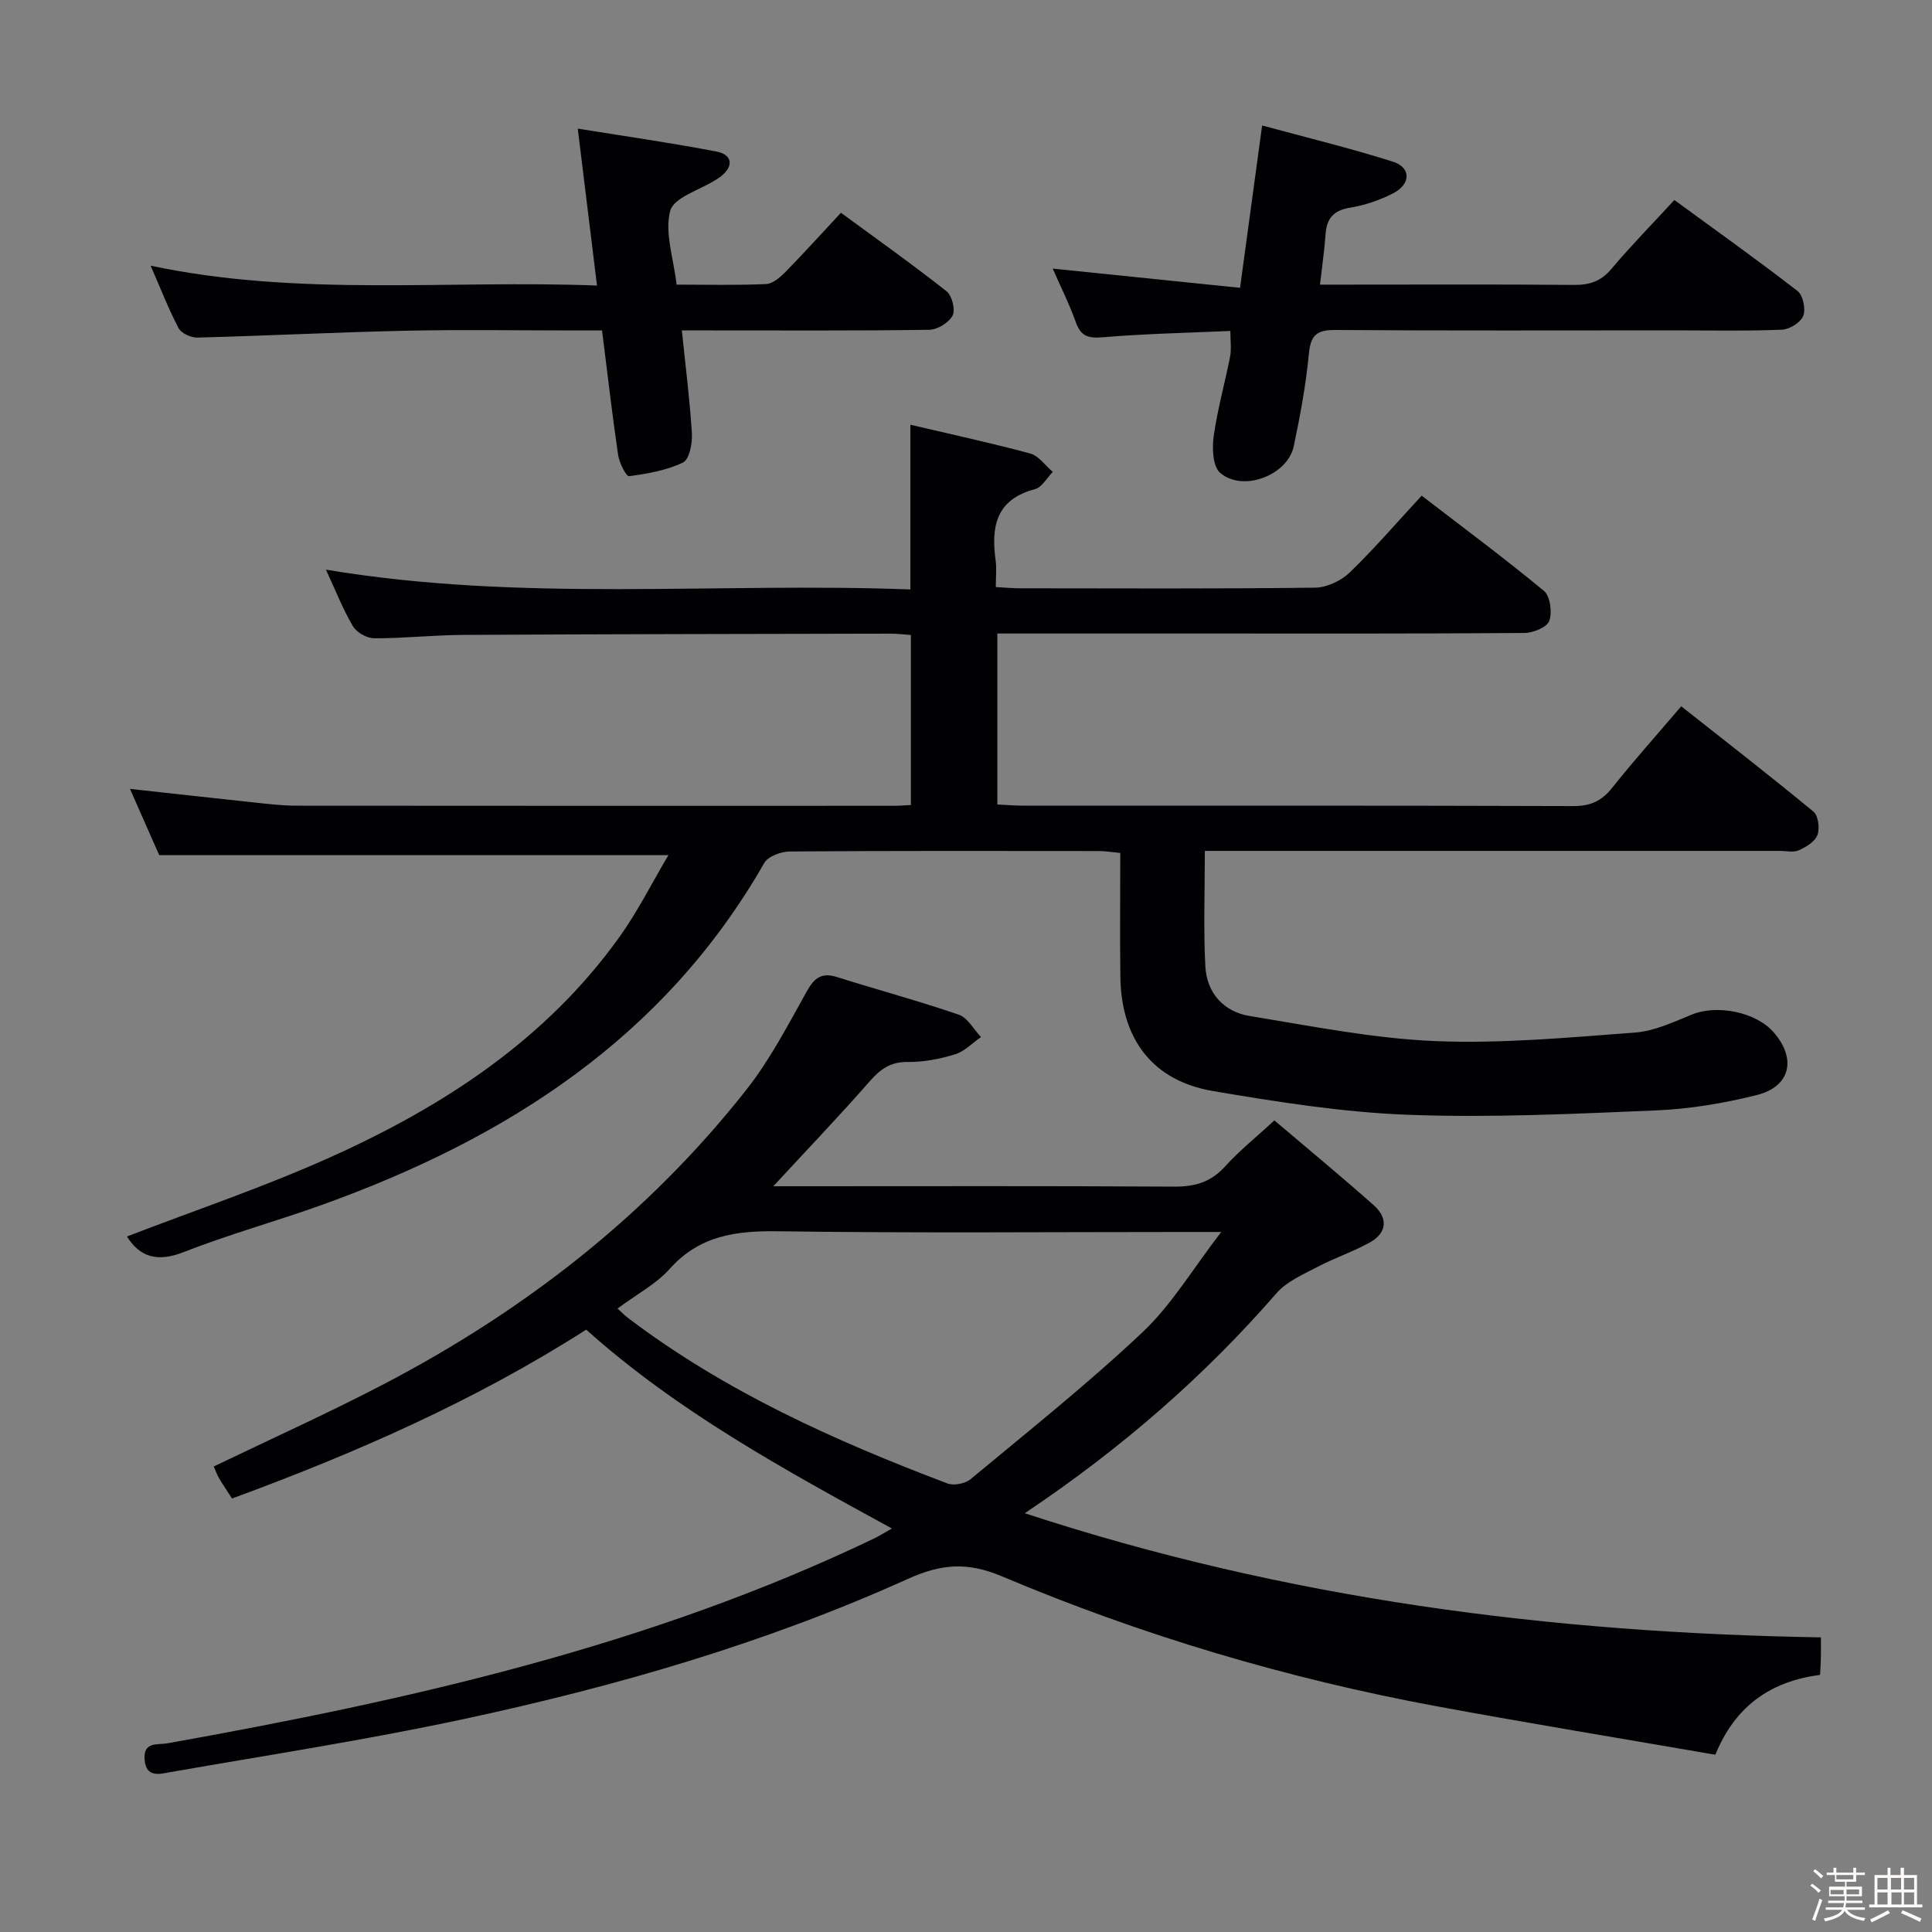 <svg enable-background="new 0 0 400 400" viewBox="0 0 400 400" xmlns="http://www.w3.org/2000/svg"><rect x="0" y="0" width="400" height="400" fill="#808080" stroke="none"/><path d="m374.8 390.4.4-.4c.7.5 1.3 1 1.8 1.4l-.5.5c-.5-.6-1.1-1.1-1.7-1.5zm1 7.3-.6-.3c.5-1.4 1.1-2.8 1.5-4.3.2.1.4.2.6.3-.5 1.3-1 2.8-1.5 4.3zm-.4-10.3.4-.4c.4.3 1 .8 1.7 1.4l-.5.5c-.4-.5-1-1-1.6-1.5zm2.5.3h1.7v-1h.6v1h3.5v-1h.6v1h1.8v.5h-1.8v1.4h-2v1h3.2v2h-3.2v.9h3.3v.5h-3.4c0 .3-.1.6-.1.9h4v.5h-3.7c.7.9 1.9 1.5 3.8 1.7-.1.2-.2.4-.3.6-2.1-.4-3.5-1.1-4-2.1-.4 1-1.8 1.7-4 2.2-.1-.2-.2-.4-.3-.6 2.1-.4 3.4-1 3.8-1.8h-3.4v-.5h3.6c.1-.3.1-.6.2-.9h-3.3v-.5h3.4c0-.3 0-.6 0-.9h-3.2v-2h3.3v-1h-2.1v-1.4h-1.7v-.5zm1.1 3.5v1h2.7c0-.3 0-.4 0-.4 0-.1 0-.2 0-.2 0-.1 0-.2 0-.3h-2.7zm1.2-3v.9h3.5v-.9zm4.7 3h-2.6v.6.4h2.6z" fill="#fcfbfa"/><path d="m393.6 386.7h.6v1.5h2.7v6.1h1.1v.6h-11v-.6h1.1v-6.1h2.7v-1.5h.6v1.5h2.1v-1.5zm-2.7 8.8.4.6c-1.2.6-2.5 1.3-3.8 1.9-.1-.2-.2-.4-.3-.6 1.2-.6 2.5-1.2 3.7-1.9zm-2.2-6.7v2.4h2.1v-2.4zm0 3v2.5h2.1v-2.5zm2.8-3v2.4h2.1v-2.4zm.1 3v2.5h2.1v-2.5h-2.2zm5.9 6.1c-1.4-.7-2.7-1.3-3.9-1.8l.3-.6c1.5.6 2.7 1.2 3.9 1.7zm-1.2-9.1h-2.1v2.4h2.1zm-2.1 3v2.5h2.1v-2.5z" fill="#fcfbfa"/><g fill="#010104"><path d="m26.28 256c13.94-5.37 28.25-10.18 41.96-16.34 23.48-10.54 44.77-24.35 60.06-45.74 3.73-5.22 6.63-11.03 10.09-16.88-35.46 0-70.1 0-105.43 0-1.73-3.93-3.86-8.74-6.05-13.71 8.86.97 17.37 1.93 25.89 2.83 2.81.3 5.63.64 8.45.65 41.33.04 82.65.03 123.98.02.99 0 1.97-.09 3.36-.16 0-11.66 0-23.21 0-35.2-1.32-.09-2.76-.28-4.2-.28-29.49.06-58.99.1-88.48.26-6.15.03-12.29.72-18.44.7-1.51 0-3.64-1.21-4.4-2.5-2.08-3.52-3.58-7.38-5.59-11.71 40.65 6.81 80.88 2.57 121.01 4.1 0-11.66 0-22.56 0-34.1 8.22 1.93 16.56 3.73 24.79 5.95 1.78.48 3.14 2.5 4.69 3.81-1.22 1.23-2.25 3.2-3.7 3.58-8.1 2.12-9.1 7.81-8.13 14.79.22 1.61.03 3.29.03 5.48 1.92.1 3.52.25 5.11.25 20.33.02 40.66.12 60.99-.13 2.43-.03 5.38-1.41 7.16-3.13 5.13-4.95 9.79-10.38 14.91-15.92 8.62 6.63 17.15 12.96 25.32 19.72 1.3 1.08 1.73 4.43 1.1 6.21-.47 1.31-3.33 2.49-5.13 2.5-22.33.17-44.66.11-66.99.11-12.16 0-24.33 0-36.49 0-1.79 0-3.58 0-5.66 0v35.4c1.77.08 3.53.24 5.28.24 37.99.01 75.99-.04 113.98.09 3.53.01 5.85-1.05 8.02-3.77 4.44-5.58 9.21-10.91 14.31-16.89 9.28 7.33 18.44 14.43 27.38 21.81 1 .83 1.33 3.48.82 4.85-.51 1.36-2.35 2.47-3.85 3.15-1.11.5-2.62.13-3.96.13-37.66 0-75.32 0-112.98 0-1.96 0-3.92 0-6.04 0 0 8.32-.3 16.11.1 23.86.29 5.56 3.78 9.45 9.26 10.34 12.75 2.07 25.55 4.65 38.4 5.18 13.73.56 27.56-.75 41.31-1.77 4-.3 7.95-2.18 11.77-3.73 5.24-2.13 13.31-.53 16.97 3.72 4.73 5.5 3.43 11.21-3.58 12.96-6.74 1.68-13.72 2.86-20.65 3.16-17.11.72-34.28 1.55-51.37.92-13.56-.5-27.11-2.65-40.52-4.92-12.5-2.12-19.02-10.75-19.18-23.66-.11-8.46-.02-16.92-.02-25.64-1.86-.17-3.14-.39-4.42-.39-21.33-.02-42.66-.07-63.99.09-1.81.01-4.5.99-5.29 2.37-20.74 36.26-53.39 57.06-91.51 70.77-9.53 3.43-19.33 6.12-28.75 9.82-5.52 2.16-9.08.92-11.7-3.25z"/><path d="m184.66 316.46c-22.59-12.34-44.47-24.32-63.29-41.17-23.1 14.76-47.81 25.58-73.33 34.96-1.04-1.61-1.87-2.83-2.63-4.1-.42-.7-.69-1.49-1.16-2.53 11.73-5.65 23.5-10.95 34.93-16.9 29.27-15.25 54.92-35.13 75.4-61.17 4.89-6.22 8.6-13.41 12.49-20.36 1.58-2.82 3.1-3.89 6.27-2.89 8.37 2.65 16.86 4.92 25.16 7.78 1.85.64 3.09 3.04 4.61 4.63-1.78 1.23-3.41 2.98-5.39 3.58-3.14.96-6.51 1.62-9.77 1.58-3.59-.05-5.69 1.49-7.92 4.04-6.22 7.11-12.77 13.94-19.92 21.69h5.92c25.67 0 51.33-.08 77 .08 4.29.03 7.63-.89 10.59-4.16 3-3.31 6.53-6.14 10.23-9.55 6.92 5.88 13.84 11.59 20.55 17.54 3 2.67 2.81 5.73-.81 7.74-3.46 1.92-7.29 3.19-10.8 5.04-2.97 1.56-6.36 3-8.48 5.43-14.96 17.19-31.95 32.04-52.14 45.58 54.21 17.79 108.8 24.76 164.83 25.7 0 1.6.02 2.89-.01 4.17-.02 1.15-.1 2.29-.16 3.59-10.12 1.34-17.49 6.29-21.69 16.54-19.27-3.34-38.53-6.49-57.72-10.04-30.93-5.73-60.99-14.66-89.94-26.88-7.23-3.05-12.59-2.62-19.62.56-29.44 13.29-60.4 22.23-91.92 28.99-20.11 4.31-40.47 7.44-60.73 10.98-2.07.36-4.94 1.25-5.27-2.56-.33-3.84 2.68-3.05 4.76-3.42 50.27-9 99.91-20.17 146.33-42.43 1.03-.5 2-1.13 3.63-2.04zm-56.81-45.54c.95.86 1.51 1.44 2.14 1.92 20.08 15.23 42.78 25.44 66.16 34.29 1.34.51 3.7.04 4.82-.9 12.01-9.98 24.26-19.73 35.6-30.43 6-5.66 10.36-13.06 16.27-20.73-3.64 0-5.45 0-7.27 0-28.16 0-56.32.25-84.47-.15-8.72-.12-16.25.86-22.43 7.77-2.81 3.15-6.81 5.25-10.82 8.23z"/><path d="m217.95 55.61c13.03 1.34 25.66 2.63 38.79 3.98 1.56-11.47 2.98-21.92 4.57-33.61 9.34 2.54 18.31 4.71 27.09 7.5 3.77 1.2 3.73 4.64.04 6.54-2.77 1.42-5.86 2.48-8.93 2.98-3.39.56-4.82 2.18-5.06 5.45-.24 3.29-.71 6.57-1.16 10.48h5.06c15.83 0 31.66-.08 47.49.06 3.23.03 5.6-.73 7.76-3.29 4.06-4.81 8.49-9.33 13.06-14.29 8.69 6.36 17.23 12.43 25.5 18.84 1.14.88 1.74 3.75 1.18 5.15-.54 1.36-2.84 2.8-4.42 2.86-7.49.3-14.99.14-22.49.14-23.33 0-46.66.09-69.98-.08-3.82-.03-5.1 1.07-5.46 4.92-.61 6.42-1.8 12.82-3.13 19.14-1.27 6.03-10.54 9.57-15.24 5.52-1.53-1.32-1.69-5.08-1.34-7.57.77-5.55 2.32-10.99 3.4-16.51.3-1.56.05-3.24.05-5.3-8.95.4-17.71.57-26.43 1.31-3.01.25-4.52-.2-5.57-3.13-1.36-3.83-3.2-7.48-4.78-11.09z"/><path d="m174.11 44.05c7.79 5.72 14.97 10.81 21.87 16.26 1.13.9 1.86 3.84 1.24 5.03-.77 1.47-3.14 2.92-4.84 2.94-15.15.22-30.31.13-45.46.13-1.79 0-3.58 0-5.75 0 .77 7.55 1.66 14.44 2.08 21.37.12 2.03-.54 5.35-1.85 5.98-3.41 1.64-7.36 2.32-11.17 2.83-.57.08-2.01-2.76-2.25-4.36-1.23-8.36-2.19-16.76-3.33-25.81-1.92 0-3.7 0-5.48 0-11.66 0-23.32-.2-34.97.05-14.44.31-28.88 1.05-43.32 1.42-1.32.03-3.32-.86-3.88-1.91-2.09-3.95-3.7-8.14-5.81-12.97 30.82 6.51 61.38 2.91 92.41 4.11-1.33-10.9-2.59-21.17-3.98-32.49 10.04 1.62 19.46 2.96 28.79 4.76 2.89.56 3.73 2.73.99 5.01-.38.32-.81.59-1.23.85-3.29 2.09-8.67 3.63-9.41 6.4-1.19 4.46.68 9.74 1.32 15.28 6.31 0 12.43.16 18.52-.12 1.39-.06 2.93-1.4 4.03-2.51 3.83-3.92 7.5-7.99 11.48-12.25z"/></g></svg>
